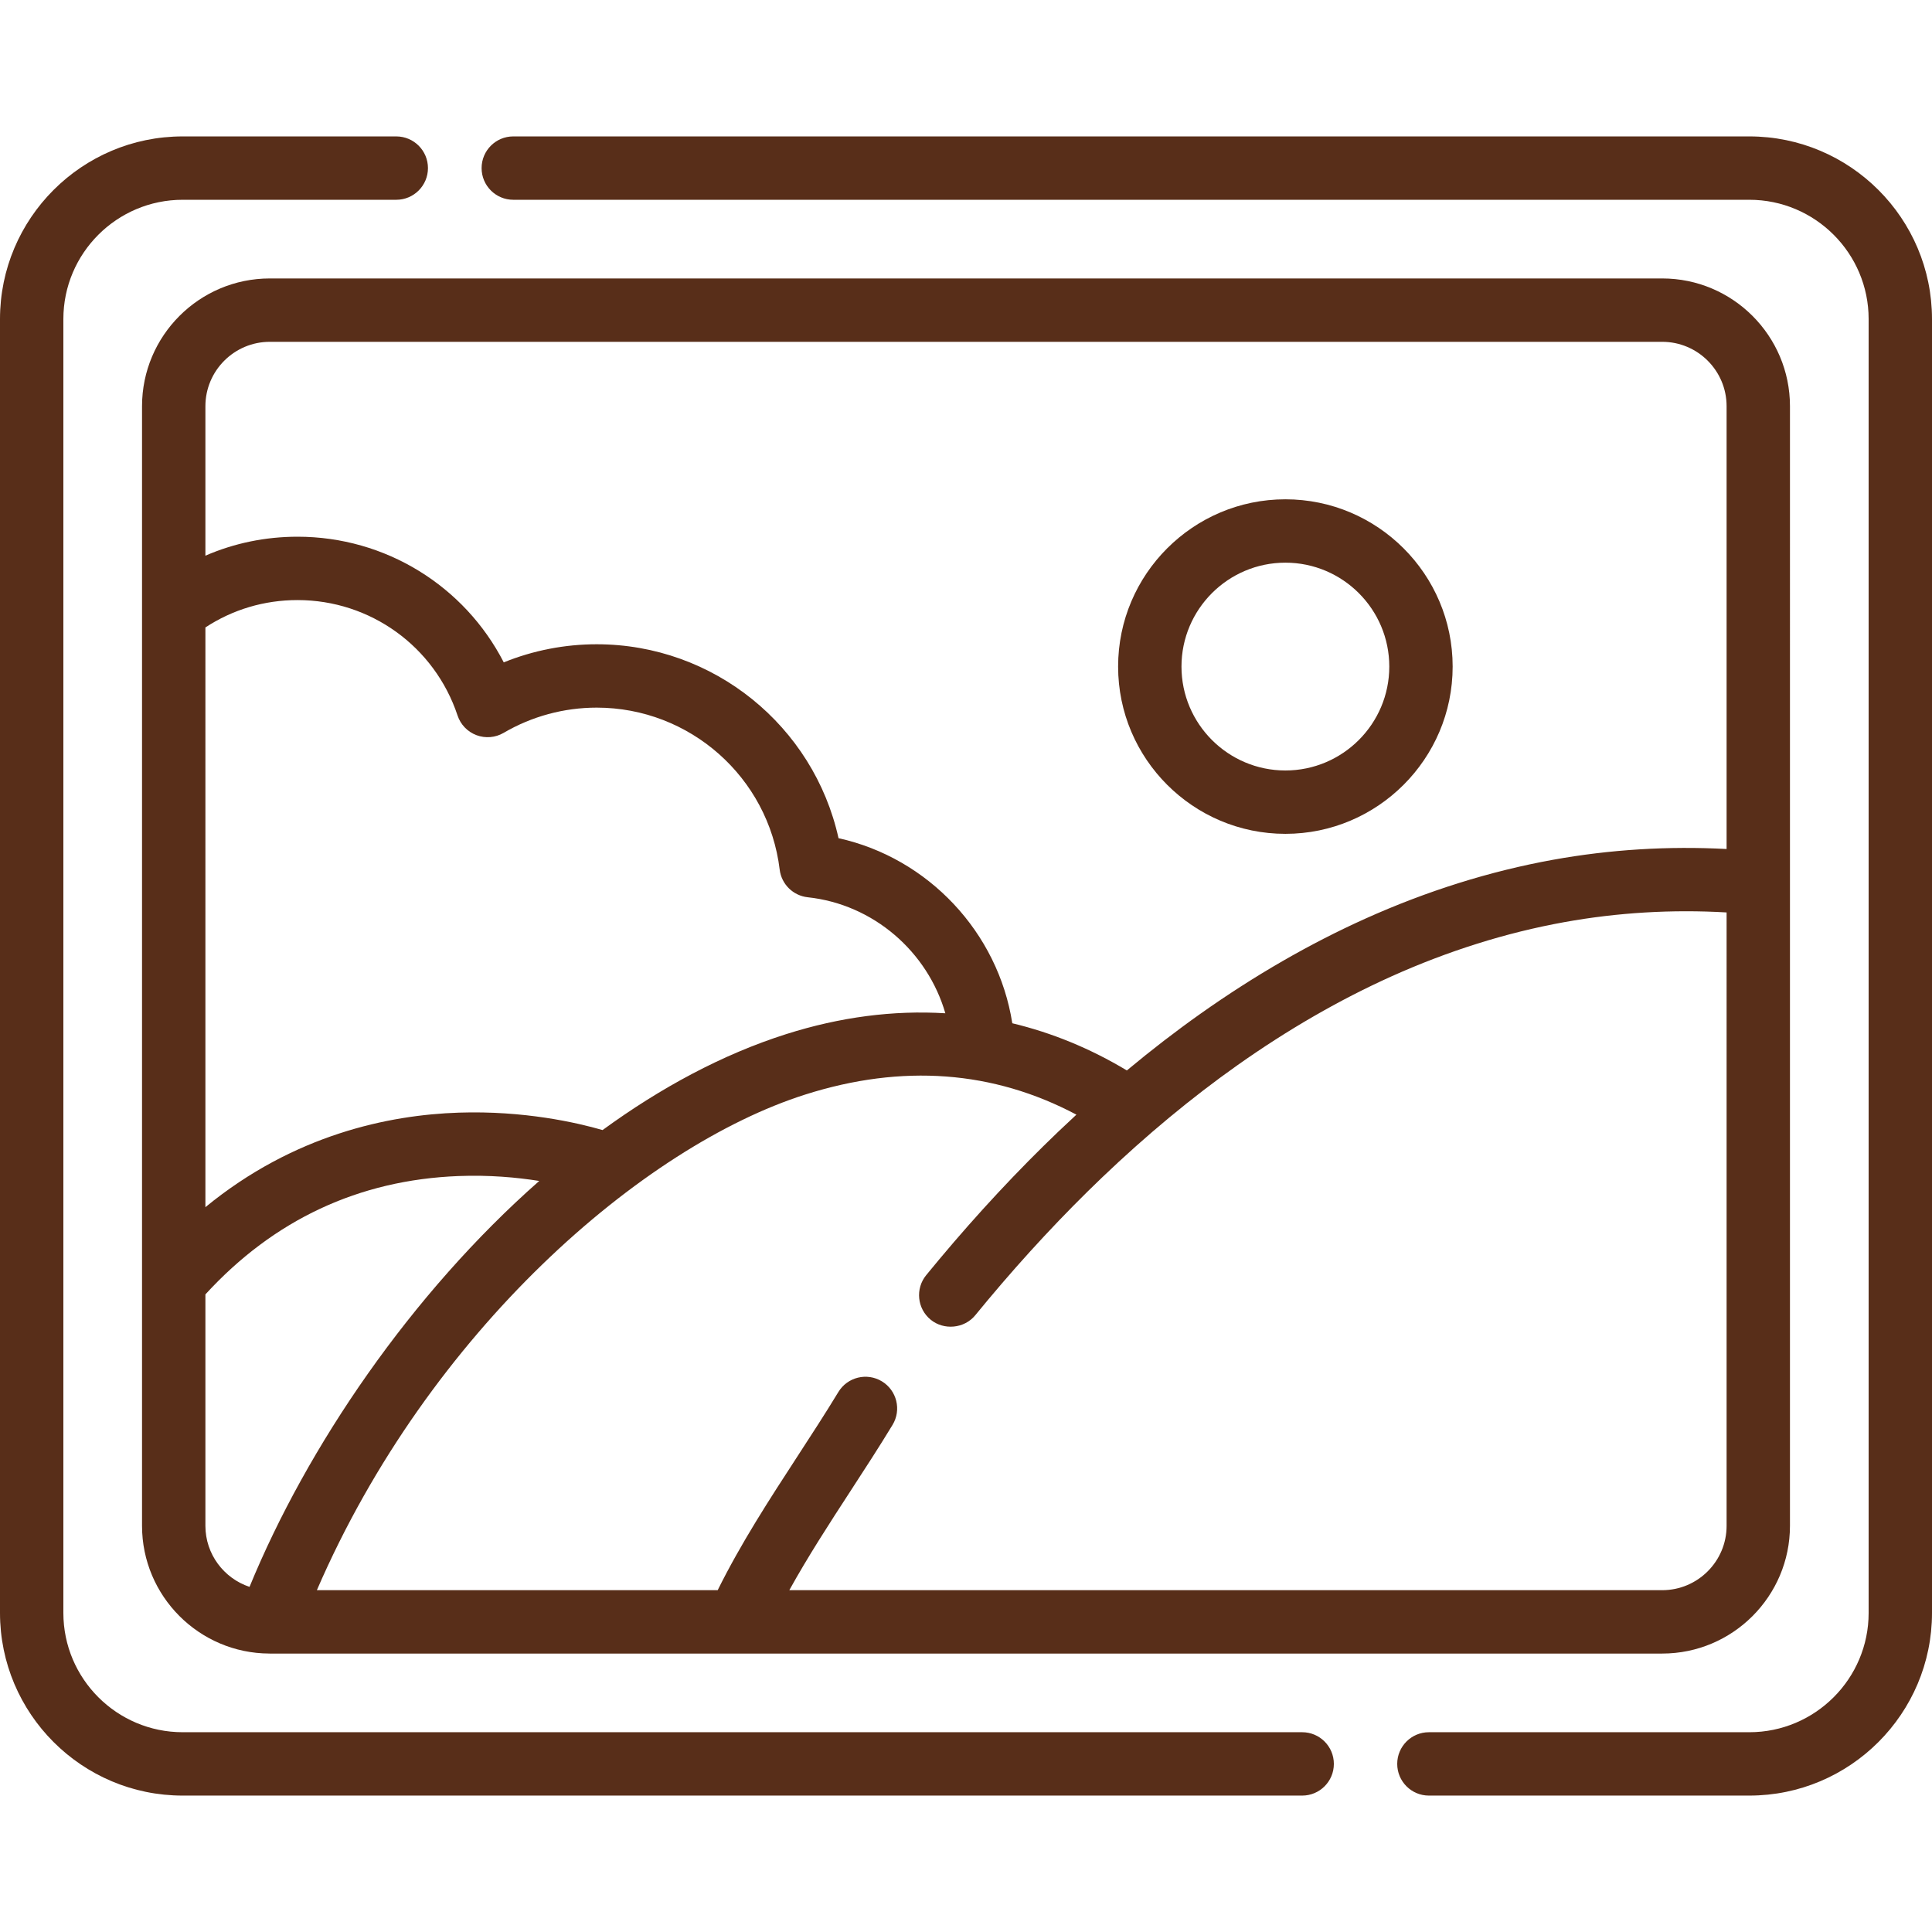 <?xml version="1.0" encoding="iso-8859-1"?>
<!-- Generator: Adobe Illustrator 19.0.0, SVG Export Plug-In . SVG Version: 6.00 Build 0)  -->
<svg fill="rgb(88, 46, 25)" version="1.1" id="Layer_1" xmlns="http://www.w3.org/2000/svg" xmlns:xlink="http://www.w3.org/1999/xlink" x="0px" y="0px"
	 viewBox="0 0 512 512" style="enable-background:new 0 0 512 512;" xml:space="preserve">
<g>
	<g>
		<path d="M345.089,459.056H48.407c-17.432,0-31.614-14.182-31.614-31.615V84.558c0-17.433,14.182-31.615,31.614-31.615h56.61
			c4.638,0,8.396-3.759,8.396-8.396s-3.758-8.396-8.396-8.396h-56.61C21.715,36.151,0,57.867,0,84.558v342.883
			c0,26.693,21.715,48.408,48.407,48.408h296.683c4.638,0,8.396-3.759,8.396-8.396S349.727,459.056,345.089,459.056z"/>
	</g>
</g>
<g>
	<g>
		<path d="M463.593,36.15H136.026c-4.638,0-8.396,3.759-8.396,8.396s3.758,8.397,8.396,8.397h327.568
			c17.432,0,31.614,14.182,31.614,31.615v342.883c0,17.433-14.182,31.615-31.614,31.615h-84.919c-4.638,0-8.396,3.759-8.396,8.396
			s3.758,8.396,8.396,8.396h84.919c26.692,0,48.407-21.715,48.407-48.408V84.558C512,57.867,490.285,36.15,463.593,36.15z"/>
	</g>
</g>
<g>
	<g>
		<path d="M440.507,73.792H71.494c-18.668,0-33.854,15.186-33.854,33.854v54.07c-0.003,0.113-0.001,0.225,0,0.338v242.3
			c0,18.629,15.124,33.788,33.738,33.852c0.038,0,0.077,0.006,0.116,0.006c0.01,0,0.019-0.002,0.029-0.002h123.925
			c0.012,0,0.025,0.002,0.036,0.002c0,0,0.018-0.002,0.027-0.002h244.996c18.666-0.001,33.853-15.187,33.853-33.855v-170.35
			c0-0.004,0-0.009,0-0.013V107.646C474.36,88.978,459.173,73.792,440.507,73.792z M66.128,420.538
			c-6.784-2.257-11.694-8.653-11.694-16.184v-61.325c18.11-19.773,40.655-30.34,67.087-31.365c8.115-0.316,15.441,0.357,21.383,1.3
			C108.92,342.889,81.362,383.442,66.128,420.538z M54.433,166.28c7.25-4.757,15.615-7.254,24.42-7.254
			c19.284,0,36.325,12.292,42.405,30.59c0.798,2.404,2.639,4.318,5.011,5.21c2.369,0.891,5.017,0.667,7.203-0.613
			c7.462-4.373,15.988-6.684,24.657-6.684c24.677,0,45.526,18.451,48.494,42.918c0.47,3.878,3.554,6.92,7.439,7.337
			c17.43,1.873,31.739,14.426,36.464,30.746c-13.721-0.844-27.871,0.978-42.19,5.526c-16.911,5.371-33.281,14.218-48.647,25.42
			c-6.81-1.968-20.807-5.183-38.094-4.616c-18.445,0.606-43.672,5.774-67.161,25.052V166.28H54.433z M457.566,404.354
			c0,9.407-7.653,17.061-17.06,17.061H209.175c4.955-8.942,10.609-17.663,16.148-26.175c3.732-5.737,7.593-11.671,11.212-17.63
			c2.406-3.964,1.143-9.129-2.82-11.536c-3.963-2.405-9.127-1.144-11.536,2.82c-3.482,5.736-7.27,11.558-10.933,17.188
			c-7.342,11.285-14.898,22.911-21.052,35.334H83.971c29.733-68.724,86.451-117.7,129.446-131.356
			c25.683-8.157,49.799-6.355,71.844,5.335c-1.611,1.487-3.216,2.99-4.814,4.518c-10.743,10.274-21.354,21.656-31.538,33.832
			c-1.16,1.387-2.312,2.78-3.456,4.18c-2.933,3.591-2.4,8.881,1.19,11.814c3.482,2.845,8.905,2.372,11.815-1.19
			c1.102-1.349,2.211-2.691,3.331-4.029c9.787-11.701,19.969-22.625,30.264-32.469c11.674-11.164,23.73-21.164,35.833-29.727
			c13.364-9.453,27.097-17.377,40.82-23.553c15.048-6.771,30.469-11.614,45.832-14.392c14.154-2.56,28.595-3.411,43.027-2.575
			V404.354z M457.566,224.996c-15.437-0.819-30.873,0.12-46.017,2.858c-16.708,3.022-33.44,8.272-49.733,15.604
			c-14.707,6.617-29.385,15.082-43.628,25.158c-6.557,4.638-13.093,9.676-19.561,15.062c-9.688-5.821-19.853-9.989-30.359-12.504
			c-3.764-24.083-22.254-43.79-46.051-49.046c-6.573-29.706-33.082-51.391-64.09-51.391c-8.467,0-16.835,1.642-24.627,4.796
			c-10.411-20.244-31.339-33.299-54.648-33.299c-8.55,0-16.797,1.718-24.42,5.028v-39.615h0.001c0-9.407,7.654-17.061,17.061-17.061
			h369.011c9.407,0,17.06,7.654,17.06,17.061V224.996z"/>
	</g>
</g>
<g>
	<g>
		<path d="M340.64,132.32c-24.442,0-44.328,19.886-44.328,44.328s19.886,44.328,44.328,44.328c24.442,0,44.328-19.886,44.328-44.328
			C384.969,152.206,365.083,132.32,340.64,132.32z M340.64,204.185c-15.184,0-27.536-12.353-27.536-27.536
			c0.001-15.184,12.353-27.536,27.536-27.536c15.184,0,27.536,12.352,27.536,27.536C368.176,191.832,355.824,204.185,340.64,204.185
			z"/>
	</g>
</g>
<g>
</g>
<g>
</g>
<g>
</g>
<g>
</g>
<g>
</g>
<g>
</g>
<g>
</g>
<g>
</g>
<g>
</g>
<g>
</g>
<g>
</g>
<g>
</g>
<g>
</g>
<g>
</g>
<g>
</g>
</svg>
